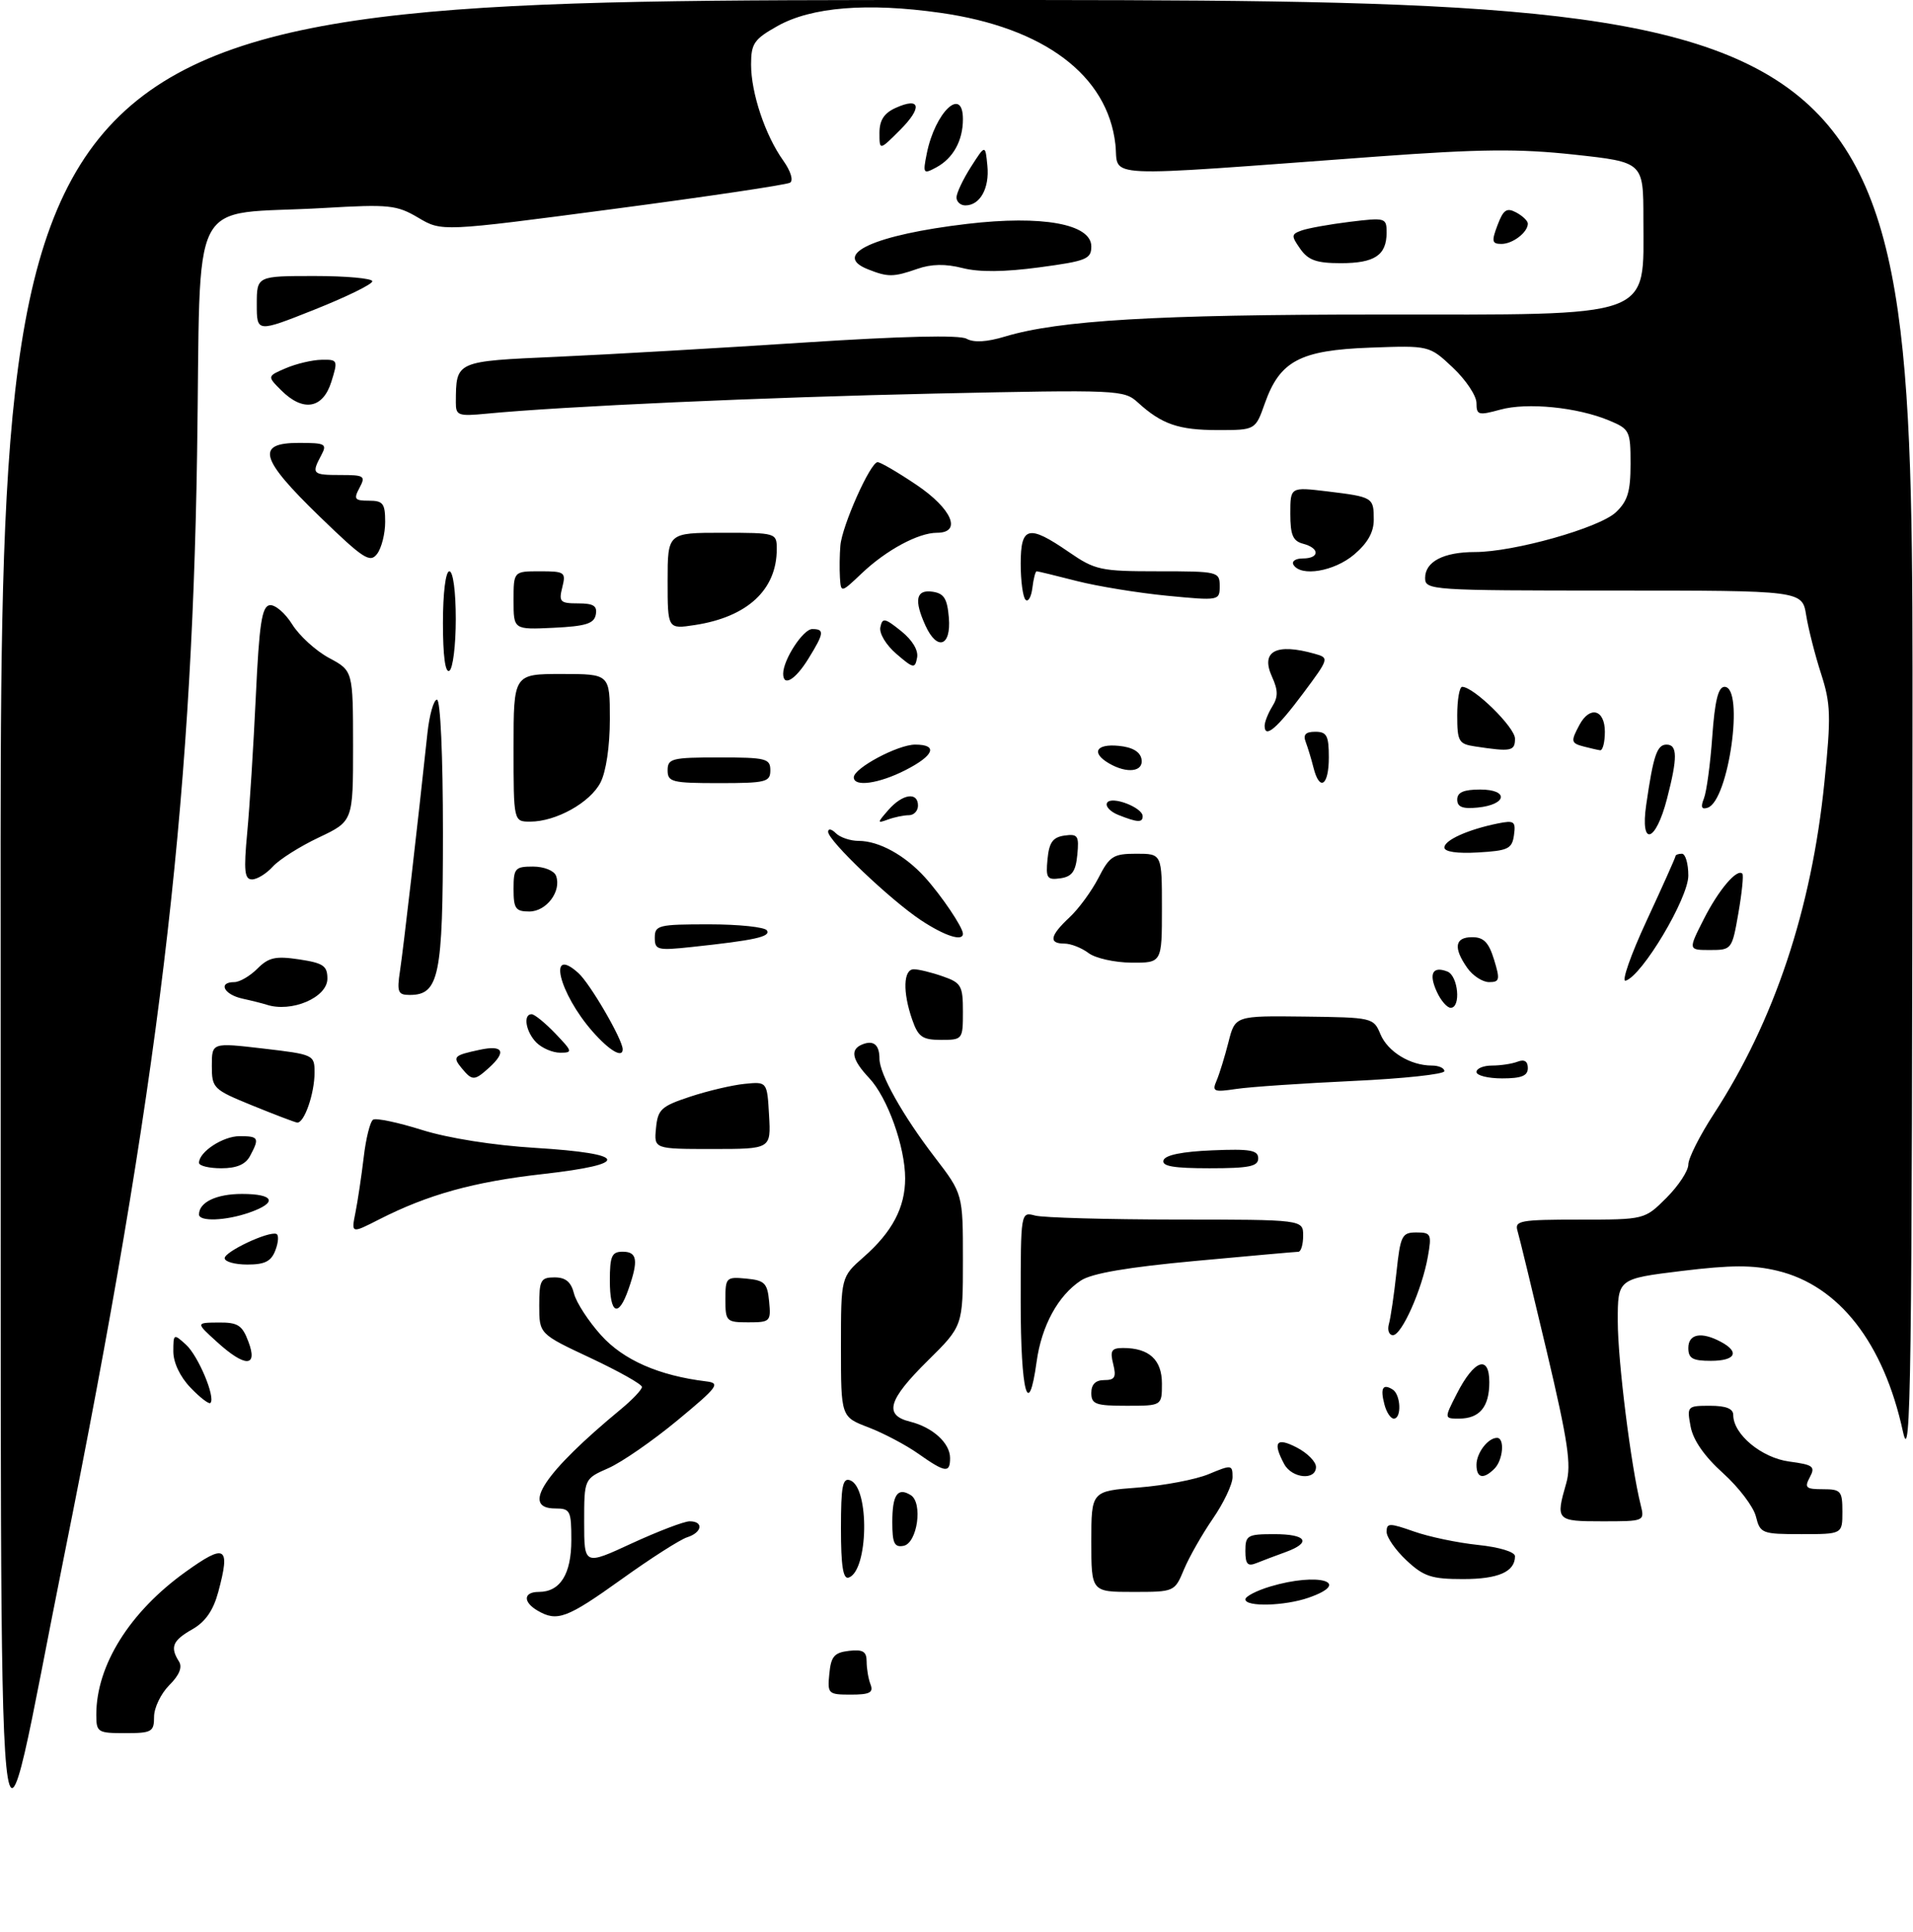 <?xml version="1.0" encoding="UTF-8" standalone="no"?>
<!DOCTYPE svg PUBLIC "-//W3C//DTD SVG 1.1//EN" "http://www.w3.org/Graphics/SVG/1.1/DTD/svg11.dtd" >
<svg xmlns="http://www.w3.org/2000/svg" xmlns:xlink="http://www.w3.org/1999/xlink" version="1.1" viewBox="0 0 298 301">
 <g >
 <path fill="currentColor"
d=" M 0.10 144.25 C 0.00 0.00 0.00 0.00 149.00 0.00 C 298.00 0.00 298.00 0.00 297.92 114.75 C 297.85 215.51 297.67 228.71 296.44 223.06 C 293.44 209.21 286.47 200.27 276.88 197.97 C 273.04 197.05 269.69 197.06 261.96 198.00 C 252.00 199.22 252.00 199.22 252.01 205.86 C 252.01 211.98 254.07 228.43 255.58 234.45 C 256.21 236.99 256.19 237.00 249.61 237.00 C 242.42 237.00 242.31 236.88 243.99 231.04 C 244.80 228.21 244.26 224.57 240.95 210.55 C 238.73 201.17 236.68 192.71 236.39 191.75 C 235.91 190.16 236.81 190.00 246.03 190.00 C 256.20 190.00 256.20 190.00 259.60 186.60 C 261.47 184.73 263.00 182.40 263.00 181.42 C 263.00 180.44 264.78 176.91 266.95 173.57 C 276.38 159.08 282.20 141.66 284.20 121.87 C 285.25 111.55 285.19 109.64 283.68 104.96 C 282.74 102.06 281.70 97.96 281.36 95.85 C 280.74 92.00 280.74 92.00 251.37 92.00 C 222.84 92.00 222.00 91.94 222.00 90.04 C 222.00 87.49 224.88 86.00 229.77 86.00 C 235.80 86.00 249.11 82.25 251.70 79.82 C 253.55 78.08 254.00 76.60 254.00 72.27 C 254.00 67.13 253.86 66.84 250.67 65.51 C 245.72 63.44 237.89 62.66 233.70 63.82 C 230.30 64.75 230.00 64.67 230.00 62.79 C 230.00 61.66 228.35 59.18 226.33 57.28 C 222.66 53.82 222.66 53.82 213.40 54.16 C 202.51 54.56 199.37 56.23 197.03 62.84 C 195.56 67.00 195.56 67.00 189.72 67.00 C 183.60 67.00 180.98 66.10 177.26 62.71 C 175.09 60.73 174.26 60.70 145.76 61.31 C 119.02 61.89 87.65 63.30 75.75 64.45 C 71.38 64.87 71.00 64.73 71.01 62.70 C 71.05 56.21 70.86 56.29 86.84 55.58 C 94.90 55.22 112.16 54.22 125.18 53.37 C 140.48 52.37 149.46 52.16 150.56 52.77 C 151.69 53.40 153.72 53.29 156.59 52.42 C 164.96 49.90 180.24 49.00 214.51 49.00 C 258.21 49.00 256.00 49.80 256.00 34.05 C 256.00 25.26 256.00 25.26 245.25 24.09 C 236.59 23.15 230.60 23.21 214.50 24.39 C 170.28 27.64 174.35 27.83 173.75 22.48 C 172.54 11.73 162.64 4.29 146.50 2.00 C 135.10 0.38 126.39 1.09 121.11 4.06 C 117.46 6.11 117.00 6.78 117.00 10.06 C 117.00 14.49 119.20 21.07 122.00 25.00 C 123.17 26.64 123.63 28.11 123.07 28.46 C 122.54 28.79 110.11 30.64 95.46 32.57 C 68.81 36.09 68.81 36.09 65.16 33.92 C 61.79 31.93 60.63 31.81 50.50 32.40 C 28.91 33.67 31.35 28.94 30.70 70.84 C 29.84 126.58 24.65 169.53 9.97 242.50 C -0.94 296.72 0.21 308.15 0.10 144.25 Z  M 15.00 267.13 C 15.00 259.44 20.20 251.12 28.92 244.87 C 35.14 240.40 35.92 240.88 34.00 248.01 C 33.22 250.90 31.99 252.67 29.95 253.83 C 26.88 255.57 26.46 256.60 27.88 258.84 C 28.44 259.73 27.93 260.98 26.36 262.54 C 25.06 263.85 24.00 266.05 24.00 267.45 C 24.00 269.80 23.65 270.00 19.50 270.00 C 15.21 270.00 15.00 269.87 15.00 267.13 Z  M 129.19 260.75 C 129.45 258.04 129.96 257.45 132.25 257.18 C 134.43 256.93 135.00 257.28 135.00 258.85 C 135.00 259.94 135.27 261.55 135.61 262.42 C 136.09 263.68 135.48 264.00 132.54 264.00 C 129.01 264.00 128.88 263.88 129.19 260.75 Z  M 83.75 250.92 C 81.43 249.57 81.52 248.00 83.93 248.00 C 87.26 248.00 89.00 245.24 89.00 239.93 C 89.00 235.34 88.83 235.00 86.50 235.00 C 81.06 235.00 84.75 229.43 96.75 219.51 C 98.54 218.03 100.00 216.48 100.00 216.07 C 100.00 215.65 96.40 213.63 92.00 211.56 C 84.00 207.81 84.00 207.81 84.00 203.40 C 84.00 199.43 84.23 199.00 86.39 199.00 C 88.12 199.00 88.96 199.71 89.42 201.53 C 89.77 202.91 91.67 205.84 93.65 208.03 C 97.12 211.88 102.66 214.31 110.00 215.20 C 112.27 215.47 111.86 216.03 105.52 221.28 C 101.68 224.46 96.84 227.81 94.77 228.72 C 91.00 230.38 91.00 230.38 91.00 237.13 C 91.00 243.87 91.00 243.87 98.43 240.43 C 102.52 238.55 106.57 237.00 107.43 237.00 C 109.66 237.00 109.38 238.75 107.04 239.49 C 105.96 239.83 101.34 242.78 96.79 246.05 C 88.30 252.13 86.79 252.69 83.75 250.92 Z  M 194.00 249.16 C 194.00 248.70 195.74 247.80 197.87 247.16 C 205.37 244.91 210.78 246.49 203.85 248.90 C 200.13 250.20 194.00 250.36 194.00 249.16 Z  M 170.00 240.14 C 170.00 232.29 170.00 232.29 177.31 231.74 C 181.34 231.43 186.29 230.49 188.31 229.64 C 191.85 228.16 192.00 228.18 192.00 230.12 C 192.00 231.23 190.62 234.14 188.94 236.58 C 187.26 239.02 185.23 242.59 184.43 244.51 C 182.98 247.99 182.95 248.00 176.49 248.00 C 170.00 248.00 170.00 248.00 170.00 240.14 Z  M 131.00 238.11 C 131.00 231.49 131.26 230.16 132.45 230.62 C 135.49 231.78 135.27 244.74 132.20 245.77 C 131.33 246.06 131.00 243.92 131.00 238.11 Z  M 219.11 243.10 C 217.40 241.50 216.00 239.50 216.00 238.64 C 216.00 237.25 216.43 237.24 220.24 238.58 C 222.57 239.41 227.07 240.35 230.24 240.68 C 233.59 241.03 236.00 241.77 236.00 242.44 C 236.00 244.86 233.41 246.00 227.91 246.00 C 223.00 246.00 221.78 245.60 219.11 243.10 Z  M 194.00 241.61 C 194.00 239.18 194.32 239.00 198.50 239.00 C 203.56 239.00 204.38 240.30 200.25 241.80 C 198.74 242.35 196.71 243.11 195.75 243.50 C 194.35 244.07 194.00 243.69 194.00 241.61 Z  M 139.00 237.13 C 139.00 232.85 139.82 231.65 141.87 232.92 C 143.80 234.11 142.90 240.41 140.75 240.82 C 139.32 241.09 139.00 240.42 139.00 237.13 Z  M 273.53 236.25 C 273.16 234.74 270.85 231.70 268.41 229.50 C 265.52 226.90 263.75 224.36 263.36 222.25 C 262.76 219.07 262.83 219.00 266.38 219.00 C 268.87 219.00 270.00 219.45 270.00 220.44 C 270.00 223.45 274.41 227.11 278.72 227.69 C 282.46 228.19 282.82 228.46 281.93 230.13 C 281.05 231.77 281.31 232.00 283.96 232.00 C 286.77 232.00 287.00 232.27 287.00 235.50 C 287.00 239.00 287.00 239.00 280.61 239.00 C 274.47 239.00 274.19 238.89 273.53 236.25 Z  M 200.04 228.07 C 198.21 224.65 198.82 223.85 202.00 225.50 C 203.65 226.35 205.00 227.71 205.00 228.53 C 205.00 230.68 201.25 230.33 200.04 228.07 Z  M 230.00 228.20 C 230.00 226.35 231.79 224.00 233.20 224.00 C 234.43 224.00 234.15 227.45 232.80 228.80 C 231.08 230.52 230.00 230.28 230.00 228.20 Z  M 143.02 226.45 C 141.11 225.10 137.62 223.26 135.27 222.36 C 131.00 220.73 131.00 220.73 131.00 209.83 C 131.00 198.94 131.00 198.94 134.55 195.82 C 138.99 191.92 141.00 188.11 141.00 183.58 C 141.00 178.66 138.25 170.97 135.40 167.95 C 132.67 165.04 132.37 163.46 134.40 162.68 C 136.11 162.02 137.00 162.80 137.00 164.93 C 137.00 167.31 140.62 173.77 145.59 180.25 C 150.00 186.00 150.00 186.00 150.00 196.29 C 150.00 206.57 150.00 206.57 144.50 212.00 C 138.34 218.09 137.65 220.45 141.75 221.47 C 145.29 222.35 148.00 224.81 148.00 227.15 C 148.00 229.54 147.25 229.43 143.02 226.45 Z  M 215.66 218.79 C 214.99 216.26 215.40 215.51 216.93 216.46 C 218.22 217.25 218.37 221.00 217.12 221.00 C 216.63 221.00 215.97 220.01 215.66 218.79 Z  M 226.94 217.12 C 229.64 211.83 232.00 210.99 232.00 215.33 C 232.00 219.18 230.49 221.00 227.28 221.00 C 224.96 221.00 224.96 221.00 226.94 217.12 Z  M 29.68 216.18 C 28.05 214.49 27.00 212.27 27.00 210.54 C 27.00 207.77 27.06 207.74 28.96 209.47 C 30.88 211.20 33.61 217.72 32.78 218.56 C 32.54 218.79 31.15 217.72 29.68 216.18 Z  M 170.00 217.00 C 170.00 215.66 170.67 215.00 172.02 215.00 C 173.67 215.00 173.92 214.55 173.41 212.50 C 172.89 210.41 173.14 210.00 174.96 210.00 C 179.00 210.00 181.00 211.83 181.00 215.54 C 181.00 219.00 181.00 219.00 175.50 219.00 C 170.67 219.00 170.00 218.76 170.00 217.00 Z  M 159.00 202.88 C 159.00 188.77 159.00 188.77 161.25 189.37 C 162.49 189.70 172.39 189.98 183.25 189.99 C 203.00 190.00 203.00 190.00 203.00 192.50 C 203.00 193.88 202.66 195.01 202.25 195.01 C 201.84 195.02 194.61 195.66 186.19 196.44 C 175.70 197.41 170.10 198.36 168.39 199.48 C 164.83 201.81 162.25 206.54 161.48 212.14 C 160.20 221.42 159.00 216.92 159.00 202.88 Z  M 33.77 209.03 C 30.50 206.06 30.50 206.06 34.03 206.03 C 37.05 206.00 37.73 206.44 38.69 209.00 C 40.22 213.03 38.18 213.05 33.77 209.03 Z  M 263.00 210.00 C 263.00 207.80 265.03 207.41 268.07 209.04 C 271.07 210.64 270.35 212.00 266.50 212.00 C 263.67 212.00 263.00 211.62 263.00 210.00 Z  M 216.36 206.25 C 216.63 205.29 217.16 201.69 217.53 198.25 C 218.15 192.47 218.38 192.00 220.64 192.00 C 222.92 192.00 223.05 192.26 222.43 195.75 C 221.53 200.87 218.36 208.00 216.99 208.00 C 216.37 208.00 216.09 207.21 216.36 206.25 Z  M 113.00 202.44 C 113.00 199.02 113.13 198.89 116.25 199.19 C 119.11 199.46 119.54 199.89 119.81 202.75 C 120.11 205.87 119.98 206.00 116.56 206.00 C 113.15 206.00 113.00 205.85 113.00 202.44 Z  M 95.00 199.50 C 95.00 195.67 95.30 195.00 97.00 195.00 C 99.27 195.00 99.48 196.34 97.90 200.85 C 96.33 205.36 95.00 204.74 95.00 199.50 Z  M 35.00 196.01 C 35.00 194.98 41.85 191.76 43.06 192.23 C 43.44 192.38 43.38 193.51 42.91 194.75 C 42.25 196.50 41.28 197.00 38.53 197.00 C 36.59 197.00 35.00 196.56 35.00 196.01 Z  M 55.37 188.90 C 55.73 187.09 56.31 183.21 56.66 180.27 C 57.00 177.34 57.66 174.71 58.12 174.43 C 58.58 174.14 62.01 174.86 65.73 176.03 C 69.80 177.31 76.85 178.43 83.42 178.83 C 97.88 179.72 98.34 181.35 84.58 182.90 C 73.80 184.11 66.67 186.09 59.06 189.97 C 54.71 192.19 54.71 192.19 55.37 188.90 Z  M 31.00 189.20 C 31.00 187.29 33.71 186.00 37.70 186.00 C 42.76 186.00 43.30 187.35 38.85 188.90 C 35.17 190.19 31.00 190.34 31.00 189.20 Z  M 31.00 181.15 C 31.00 179.45 34.73 177.00 37.33 177.00 C 40.30 177.00 40.45 177.28 38.96 180.07 C 38.25 181.41 36.87 182.00 34.46 182.00 C 32.56 182.00 31.00 181.62 31.00 181.15 Z  M 181.25 180.75 C 181.51 179.94 184.20 179.40 188.83 179.21 C 194.75 178.96 196.00 179.18 196.00 180.46 C 196.00 181.71 194.59 182.00 188.42 182.00 C 182.80 182.00 180.94 181.68 181.25 180.75 Z  M 102.19 175.75 C 102.47 172.82 103.00 172.34 107.50 170.85 C 110.25 169.94 114.08 169.04 116.00 168.85 C 119.50 168.50 119.50 168.50 119.80 173.75 C 120.10 179.00 120.10 179.00 110.99 179.00 C 101.87 179.00 101.87 179.00 102.19 175.75 Z  M 39.25 172.20 C 33.21 169.73 33.00 169.53 33.00 166.03 C 33.00 162.42 33.00 162.42 41.00 163.35 C 48.87 164.27 49.00 164.33 49.00 167.08 C 49.00 170.39 47.37 175.05 46.27 174.88 C 45.85 174.81 42.69 173.60 39.25 172.20 Z  M 189.51 168.36 C 189.95 167.34 190.78 164.64 191.36 162.37 C 192.40 158.24 192.40 158.24 203.17 158.37 C 213.81 158.50 213.97 158.54 215.04 161.12 C 216.18 163.85 219.70 166.00 223.05 166.00 C 224.12 166.00 225.00 166.39 225.00 166.87 C 225.00 167.35 218.59 168.04 210.75 168.40 C 202.91 168.77 194.74 169.32 192.60 169.64 C 189.07 170.17 188.78 170.05 189.51 168.36 Z  M 71.98 166.48 C 70.44 164.62 70.63 164.42 74.75 163.54 C 78.39 162.76 78.94 163.84 76.17 166.35 C 73.92 168.38 73.57 168.39 71.98 166.48 Z  M 230.00 167.00 C 230.00 166.45 231.09 166.00 232.42 166.00 C 233.75 166.00 235.55 165.73 236.42 165.39 C 237.46 164.99 238.00 165.34 238.00 166.39 C 238.00 167.60 237.01 168.00 234.00 168.00 C 231.80 168.00 230.00 167.55 230.00 167.00 Z  M 83.57 162.43 C 81.91 160.77 81.44 158.00 82.81 158.00 C 83.26 158.00 84.92 159.35 86.50 161.00 C 89.20 163.82 89.24 164.00 87.26 164.00 C 86.09 164.00 84.44 163.29 83.57 162.43 Z  M 92.31 160.70 C 87.06 154.72 85.23 147.19 90.10 151.59 C 91.94 153.25 97.00 161.96 97.00 163.47 C 97.00 164.90 94.92 163.67 92.31 160.70 Z  M 142.10 158.85 C 140.60 154.55 140.71 151.00 142.35 151.00 C 143.09 151.00 145.12 151.49 146.85 152.10 C 149.74 153.10 150.00 153.56 150.00 157.60 C 150.00 161.94 149.95 162.00 146.60 162.00 C 143.68 162.00 143.04 161.55 142.10 158.85 Z  M 41.50 156.51 C 40.95 156.33 39.26 155.90 37.75 155.57 C 34.86 154.93 33.92 153.00 36.50 153.00 C 37.33 153.00 38.94 152.06 40.10 150.90 C 41.85 149.15 42.92 148.91 46.60 149.46 C 50.36 150.03 51.00 150.46 51.00 152.46 C 51.00 155.41 45.38 157.80 41.50 156.51 Z  M 223.82 154.50 C 222.53 151.68 223.16 150.46 225.46 151.35 C 227.15 152.00 227.62 157.00 225.98 157.00 C 225.42 157.00 224.44 155.87 223.82 154.50 Z  M 62.31 151.25 C 62.82 147.91 65.06 128.51 66.58 114.25 C 66.89 111.36 67.56 109.00 68.07 109.00 C 68.61 109.00 69.00 117.67 69.00 129.78 C 69.00 152.08 68.40 155.00 63.82 155.00 C 61.99 155.00 61.81 154.56 62.31 151.25 Z  M 228.56 150.78 C 226.36 147.64 226.62 146.00 229.33 146.00 C 231.13 146.00 231.91 146.81 232.74 149.50 C 233.70 152.63 233.61 153.00 231.96 153.00 C 230.95 153.00 229.41 152.00 228.56 150.78 Z  M 256.49 143.46 C 258.97 138.12 261.00 133.58 261.00 133.38 C 261.00 133.17 261.45 133.00 262.00 133.00 C 262.55 133.00 263.00 134.53 263.00 136.41 C 263.00 139.93 255.82 151.99 253.24 152.78 C 252.55 153.00 254.01 148.80 256.49 143.46 Z  M 169.56 148.47 C 168.49 147.66 166.80 147.00 165.81 147.00 C 163.31 147.00 163.55 145.77 166.60 142.92 C 168.03 141.59 170.06 138.81 171.12 136.75 C 172.85 133.37 173.43 133.00 177.02 133.00 C 181.00 133.00 181.00 133.00 181.00 141.50 C 181.00 150.00 181.00 150.00 176.25 149.97 C 173.64 149.95 170.63 149.28 169.56 148.47 Z  M 102.00 146.07 C 102.00 144.14 102.57 144.00 110.44 144.00 C 115.08 144.00 119.15 144.43 119.47 144.95 C 120.08 145.93 117.59 146.48 107.75 147.53 C 102.40 148.10 102.00 148.00 102.00 146.07 Z  M 265.41 143.19 C 267.71 138.64 270.60 135.24 271.42 136.11 C 271.63 136.32 271.35 139.09 270.80 142.25 C 269.81 147.93 269.76 148.00 266.38 148.00 C 262.97 148.00 262.97 148.00 265.41 143.19 Z  M 143.48 143.37 C 138.72 140.22 129.00 130.97 129.00 129.58 C 129.00 129.04 129.54 129.14 130.20 129.80 C 130.86 130.46 132.46 131.00 133.75 131.00 C 136.91 131.00 140.95 133.22 144.07 136.66 C 146.67 139.53 150.00 144.48 150.00 145.46 C 150.00 146.72 147.19 145.82 143.48 143.37 Z  M 80.00 138.50 C 80.00 135.27 80.23 135.00 83.03 135.00 C 84.73 135.00 86.30 135.63 86.61 136.42 C 87.52 138.80 85.14 142.00 82.46 142.00 C 80.31 142.00 80.00 141.55 80.00 138.50 Z  M 38.51 129.71 C 38.89 125.70 39.49 116.14 39.85 108.47 C 40.38 97.19 40.79 94.48 42.00 94.28 C 42.83 94.15 44.41 95.49 45.52 97.27 C 46.63 99.05 49.21 101.40 51.26 102.50 C 54.99 104.50 54.99 104.50 55.00 116.22 C 55.00 127.94 55.00 127.94 49.66 130.47 C 46.72 131.86 43.50 133.90 42.50 135.00 C 41.51 136.10 40.05 137.00 39.26 137.00 C 38.09 137.00 37.95 135.68 38.51 129.71 Z  M 163.18 133.83 C 163.43 131.23 164.01 130.43 165.82 130.17 C 167.90 129.88 168.11 130.19 167.82 133.17 C 167.57 135.77 166.99 136.57 165.18 136.83 C 163.10 137.12 162.89 136.81 163.18 133.83 Z  M 225.00 132.03 C 225.00 130.88 228.70 129.22 233.34 128.28 C 235.88 127.77 236.14 127.96 235.84 130.11 C 235.54 132.24 234.92 132.53 230.25 132.80 C 226.98 132.99 225.00 132.70 225.00 132.03 Z  M 256.44 125.38 C 257.55 117.68 258.12 116.00 259.61 116.00 C 261.32 116.00 261.34 118.04 259.68 124.43 C 257.91 131.29 255.48 131.99 256.44 125.38 Z  M 80.00 116.50 C 80.00 105.00 80.00 105.00 87.50 105.00 C 95.00 105.00 95.00 105.00 95.00 112.05 C 95.00 116.27 94.41 120.23 93.54 121.91 C 91.93 125.04 86.60 128.00 82.60 128.00 C 80.00 128.00 80.00 128.00 80.00 116.50 Z  M 138.40 126.17 C 140.60 123.66 143.00 123.32 143.00 125.50 C 143.00 126.33 142.36 127.00 141.58 127.00 C 140.80 127.00 139.34 127.30 138.33 127.67 C 136.60 128.30 136.61 128.22 138.40 126.17 Z  M 174.19 126.95 C 172.91 126.43 172.14 125.58 172.47 125.05 C 173.15 123.94 178.00 125.80 178.00 127.16 C 178.00 128.19 177.18 128.14 174.19 126.95 Z  M 227.00 124.56 C 227.00 123.44 228.00 123.00 230.58 123.00 C 235.10 123.00 234.76 125.36 230.17 125.81 C 227.83 126.04 227.00 125.72 227.00 124.56 Z  M 265.43 124.39 C 265.84 123.35 266.43 119.01 266.73 114.75 C 267.13 109.16 267.66 107.00 268.64 107.00 C 271.77 107.00 269.30 124.73 266.02 125.83 C 265.06 126.15 264.89 125.74 265.43 124.39 Z  M 104.00 120.00 C 104.00 118.17 104.67 118.00 112.00 118.00 C 119.33 118.00 120.00 118.17 120.00 120.00 C 120.00 121.83 119.33 122.00 112.00 122.00 C 104.67 122.00 104.00 121.83 104.00 120.00 Z  M 133.00 121.10 C 133.00 119.67 139.87 116.00 142.56 116.00 C 146.17 116.00 145.53 117.69 141.04 119.98 C 136.90 122.09 133.00 122.64 133.00 121.10 Z  M 204.61 119.59 C 204.28 118.27 203.73 116.47 203.40 115.59 C 202.96 114.45 203.38 114.00 204.89 114.00 C 206.68 114.00 207.00 114.60 207.00 118.00 C 207.00 122.41 205.56 123.37 204.61 119.59 Z  M 172.75 118.92 C 169.94 117.28 170.73 115.85 174.24 116.19 C 176.38 116.39 177.60 117.10 177.82 118.25 C 178.19 120.23 175.59 120.58 172.75 118.92 Z  M 229.75 116.28 C 227.23 115.90 227.00 115.50 227.00 111.43 C 227.00 109.00 227.35 107.00 227.77 107.00 C 229.57 107.00 236.00 113.31 236.00 115.07 C 236.00 117.03 235.41 117.14 229.75 116.28 Z  M 246.75 116.31 C 244.71 115.78 244.65 115.52 246.04 112.93 C 247.66 109.90 250.00 110.53 250.00 114.00 C 250.00 115.65 249.66 116.95 249.25 116.88 C 248.84 116.82 247.71 116.56 246.75 116.31 Z  M 197.00 113.07 C 197.00 112.47 197.54 111.11 198.19 110.06 C 199.12 108.57 199.11 107.54 198.14 105.41 C 196.34 101.45 198.78 100.15 204.80 101.85 C 207.08 102.49 207.05 102.57 203.01 108.00 C 198.90 113.51 197.00 115.12 197.00 113.07 Z  M 122.00 104.95 C 122.00 102.78 125.11 98.00 126.53 98.00 C 128.47 98.00 128.39 98.63 125.92 102.63 C 123.88 105.93 122.00 107.04 122.00 104.95 Z  M 69.00 97.06 C 69.00 92.35 69.42 89.00 70.00 89.00 C 70.58 89.00 71.00 92.15 71.00 96.44 C 71.00 100.53 70.55 104.16 70.00 104.50 C 69.36 104.89 69.00 102.18 69.00 97.06 Z  M 139.64 101.87 C 138.03 100.49 136.93 98.67 137.14 97.71 C 137.46 96.20 137.82 96.26 140.36 98.30 C 142.12 99.71 143.09 101.31 142.86 102.46 C 142.53 104.20 142.29 104.15 139.64 101.87 Z  M 144.16 97.45 C 142.35 93.47 142.69 91.82 145.25 92.18 C 147.06 92.44 147.56 93.24 147.81 96.25 C 148.18 100.72 145.98 101.45 144.16 97.45 Z  M 80.00 93.55 C 80.00 89.00 80.00 89.00 84.11 89.00 C 87.99 89.00 88.18 89.14 87.59 91.50 C 87.02 93.76 87.26 94.00 90.05 94.00 C 92.46 94.00 93.07 94.39 92.81 95.75 C 92.55 97.15 91.25 97.56 86.24 97.80 C 80.00 98.10 80.00 98.10 80.00 93.55 Z  M 104.00 90.51 C 104.00 83.00 104.00 83.00 112.50 83.00 C 120.94 83.00 121.00 83.02 121.00 85.55 C 121.00 91.88 116.43 96.12 108.25 97.37 C 104.00 98.02 104.00 98.02 104.00 90.51 Z  M 159.75 93.43 C 159.34 93.01 159.00 90.49 159.00 87.83 C 159.00 81.97 160.21 81.67 166.50 86.00 C 170.60 88.82 171.43 89.00 180.43 89.00 C 189.75 89.00 190.00 89.06 190.00 91.30 C 190.00 93.58 189.92 93.59 181.81 92.81 C 177.30 92.37 170.96 91.34 167.72 90.51 C 164.49 89.68 161.68 89.00 161.49 89.00 C 161.29 89.00 160.99 90.17 160.82 91.60 C 160.64 93.02 160.16 93.85 159.75 93.43 Z  M 130.84 89.95 C 130.76 88.60 130.79 86.38 130.91 85.00 C 131.17 81.90 135.59 72.00 136.71 72.00 C 137.16 72.00 139.88 73.59 142.76 75.53 C 148.30 79.26 149.90 83.00 145.95 83.00 C 143.06 83.00 138.06 85.69 134.25 89.31 C 131.00 92.39 131.00 92.39 130.84 89.95 Z  M 201.50 88.00 C 201.16 87.45 201.81 87.00 202.94 87.00 C 205.58 87.00 205.62 85.40 203.00 84.71 C 201.40 84.29 201.00 83.35 201.00 80.02 C 201.00 75.86 201.00 75.86 206.75 76.55 C 213.89 77.42 214.00 77.49 214.00 80.97 C 214.00 82.93 213.03 84.63 210.92 86.41 C 207.82 89.02 202.67 89.89 201.50 88.00 Z  M 49.75 80.43 C 40.49 71.45 39.80 69.00 46.54 69.00 C 50.71 69.00 50.99 69.15 50.04 70.93 C 48.49 73.83 48.66 74.00 53.04 74.00 C 56.76 74.00 56.99 74.15 56.00 76.00 C 55.06 77.76 55.24 78.00 57.46 78.00 C 59.67 78.00 60.00 78.43 60.00 81.31 C 60.00 83.13 59.44 85.36 58.75 86.28 C 57.64 87.75 56.64 87.10 49.75 80.43 Z  M 43.80 60.80 C 41.61 58.61 41.61 58.61 44.55 57.35 C 46.17 56.66 48.67 56.07 50.10 56.05 C 52.62 56.00 52.67 56.11 51.61 59.50 C 50.29 63.69 47.21 64.21 43.80 60.80 Z  M 40.00 47.41 C 40.00 43.00 40.00 43.00 49.00 43.00 C 53.95 43.00 58.00 43.37 58.00 43.82 C 58.00 44.28 53.95 46.26 49.00 48.23 C 40.00 51.81 40.00 51.81 40.00 47.41 Z  M 135.17 41.94 C 129.48 39.66 136.24 36.58 150.66 34.88 C 162.35 33.50 170.00 34.89 170.00 38.39 C 170.00 40.36 169.23 40.67 161.90 41.65 C 156.48 42.38 152.53 42.42 149.94 41.76 C 147.28 41.08 145.08 41.12 142.89 41.89 C 139.16 43.19 138.30 43.19 135.17 41.94 Z  M 202.55 38.77 C 201.12 36.73 201.14 36.49 202.75 35.91 C 203.71 35.56 207.09 34.95 210.25 34.56 C 215.83 33.88 216.00 33.93 216.00 36.23 C 216.00 39.76 214.14 41.00 208.86 41.00 C 205.09 41.00 203.79 40.54 202.55 38.77 Z  M 233.28 35.07 C 234.19 32.66 234.71 32.31 236.19 33.10 C 237.19 33.64 238.00 34.41 238.00 34.84 C 238.00 36.19 235.65 38.00 233.89 38.00 C 232.41 38.00 232.32 37.60 233.28 35.07 Z  M 149.00 30.75 C 149.01 30.06 150.02 27.93 151.25 26.00 C 153.49 22.50 153.49 22.50 153.81 25.82 C 154.16 29.32 152.67 32.00 150.38 32.00 C 149.62 32.00 149.00 31.44 149.00 30.75 Z  M 144.37 23.92 C 145.66 17.46 150.00 13.34 150.00 18.57 C 150.00 21.92 148.47 24.68 145.83 26.09 C 143.82 27.17 143.74 27.05 144.37 23.92 Z  M 137.00 20.71 C 137.00 18.74 137.71 17.63 139.50 16.82 C 143.39 15.05 143.73 16.73 140.20 20.26 C 137.00 23.46 137.00 23.46 137.00 20.71 Z "/>
</g>
</svg>